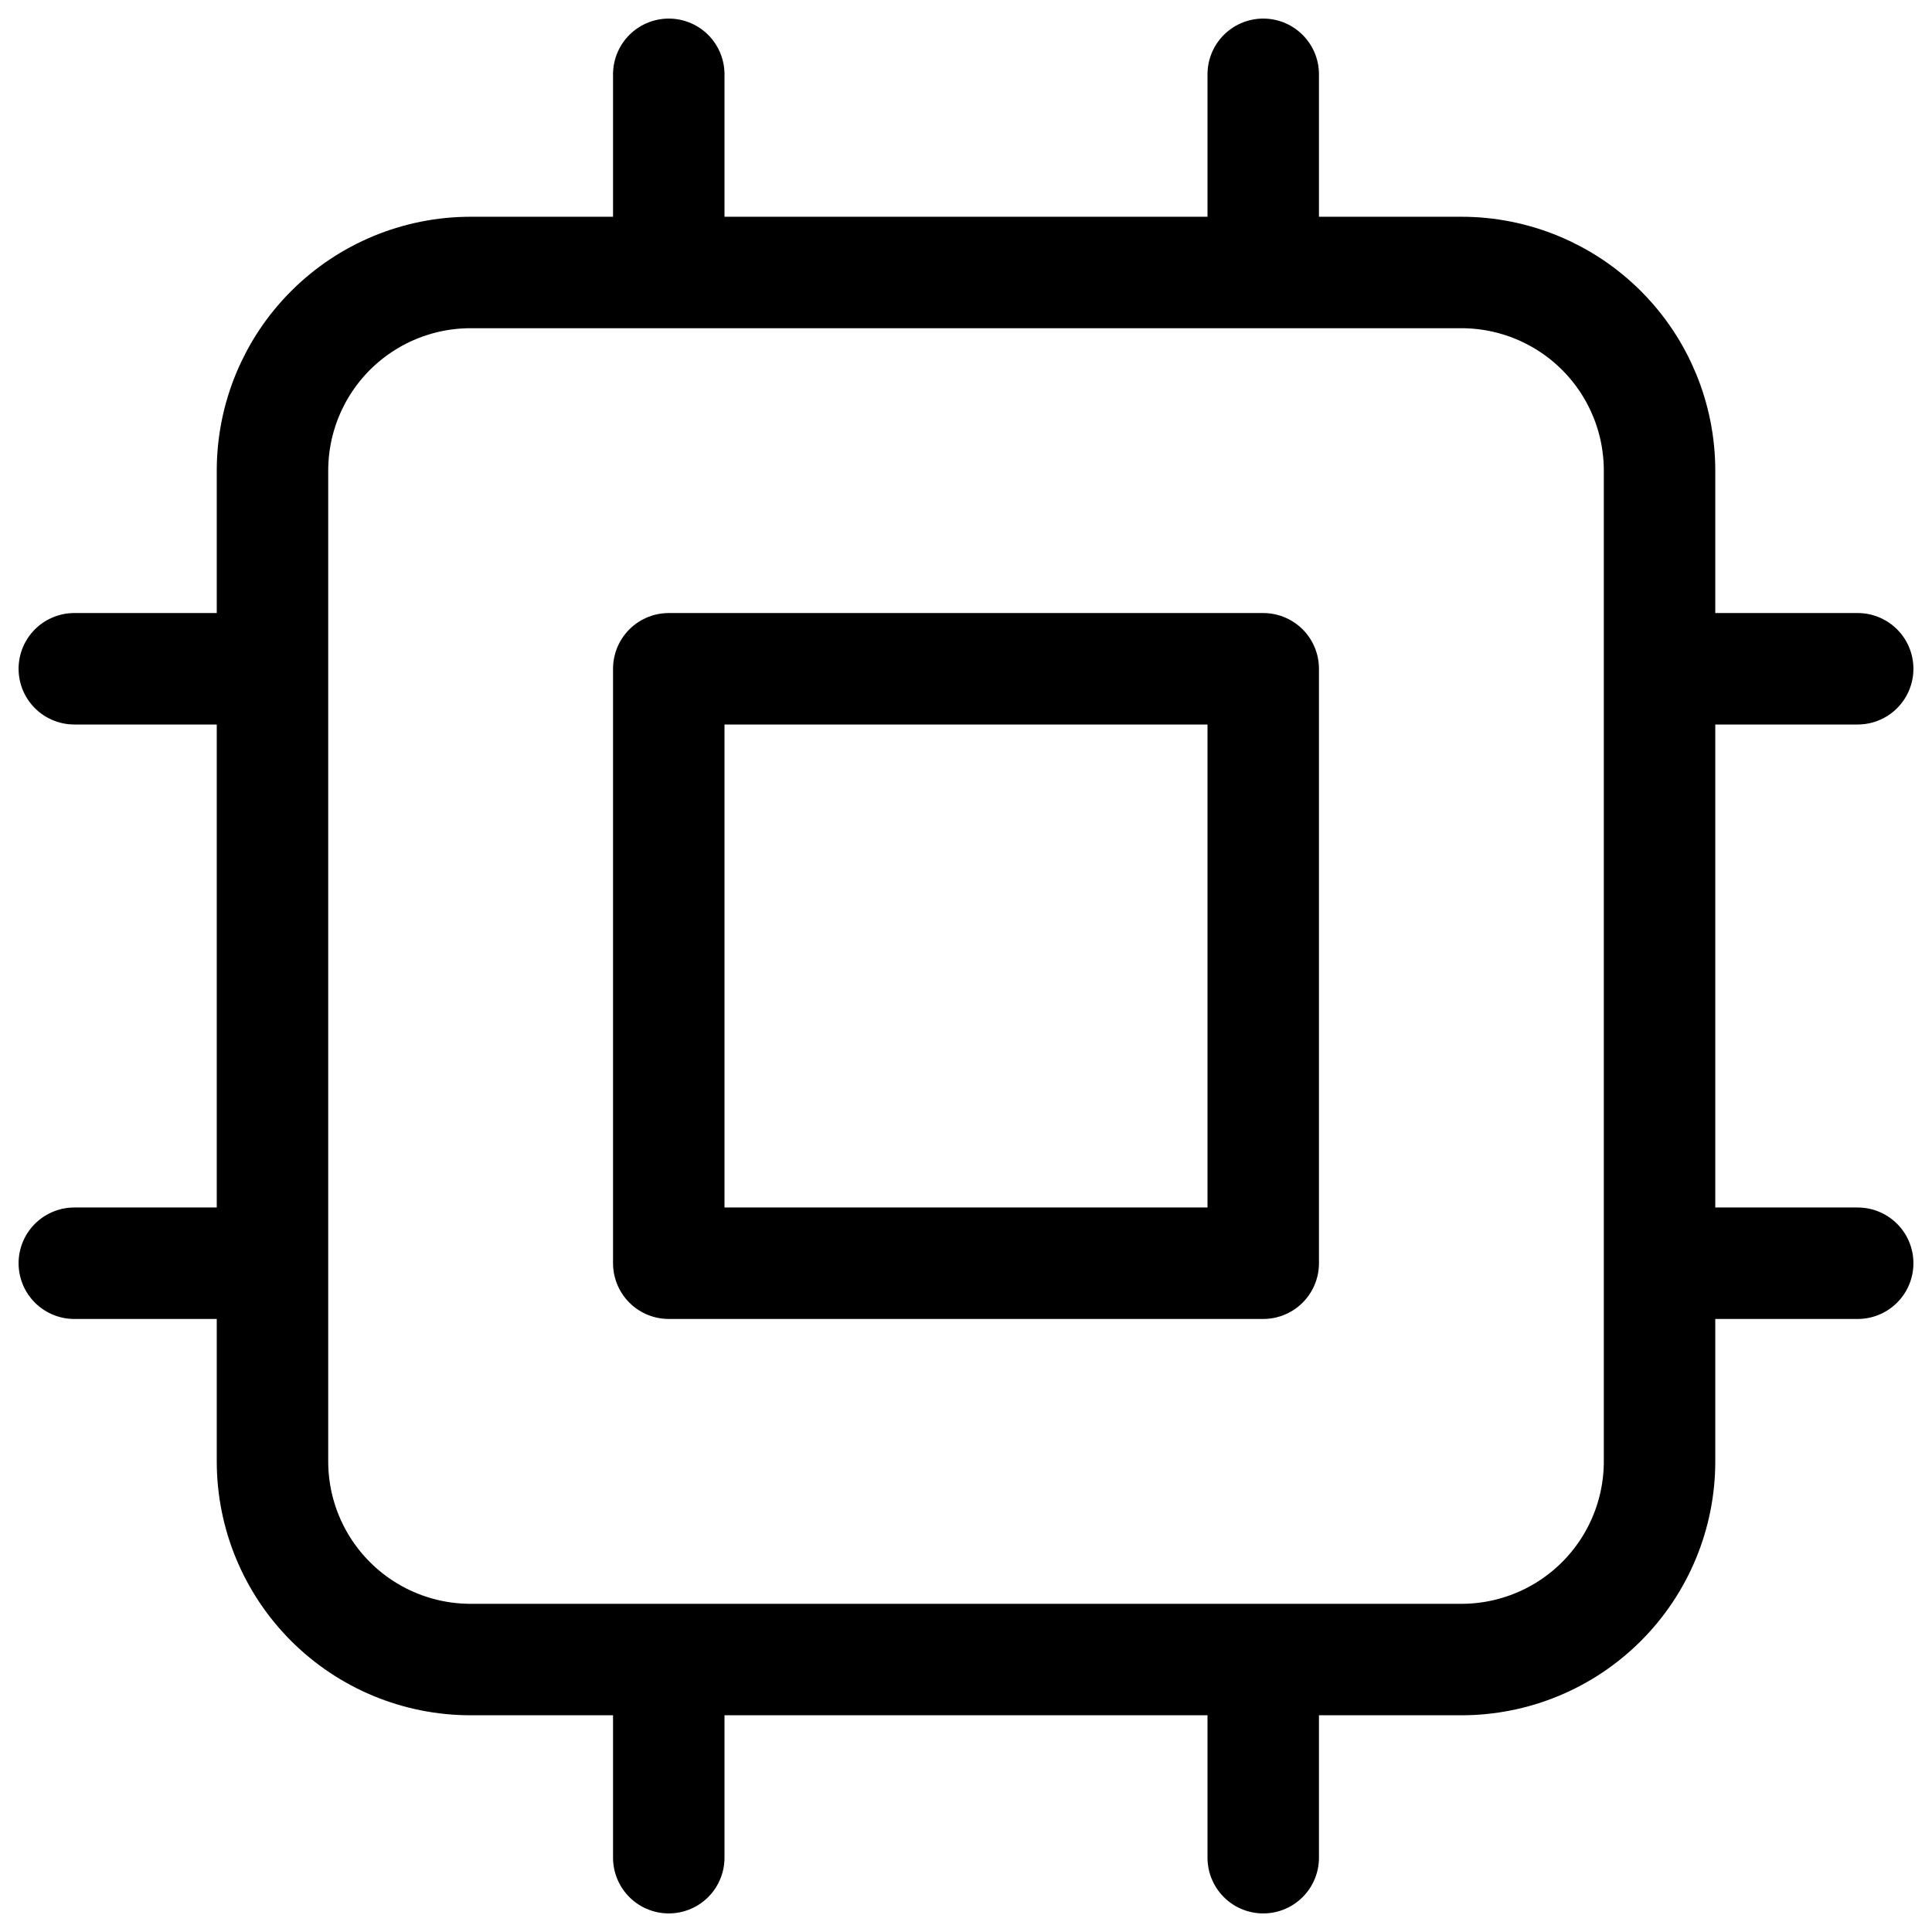 <svg viewBox="0 0 52 52" xmlns="http://www.w3.org/2000/svg"><path d="m16 0v5.333zm16 0v5.333zm-16 42.667v5.333zm16 0v5.333zm-26.667-26.667h-5.333zm0 16h-5.333zm42.667-16h-5.333zm0 16h-5.333zm-37.333 10.667h26.667c1.415 0 2.771-.562 3.771-1.562s1.562-2.357 1.562-3.771v-26.667c0-1.415-.562-2.771-1.562-3.771s-2.357-1.562-3.771-1.562h-26.667c-1.415 0-2.771.562-3.771 1.562s-1.562 2.357-1.562 3.771v26.667c0 1.415.562 2.771 1.562 3.771s2.357 1.562 3.771 1.562zm5.333-26.667h16v16h-16z" fill="none" stroke="currentColor" stroke-linecap="round" stroke-linejoin="round" stroke-width="3" transform="translate(2 2)"/></svg>
